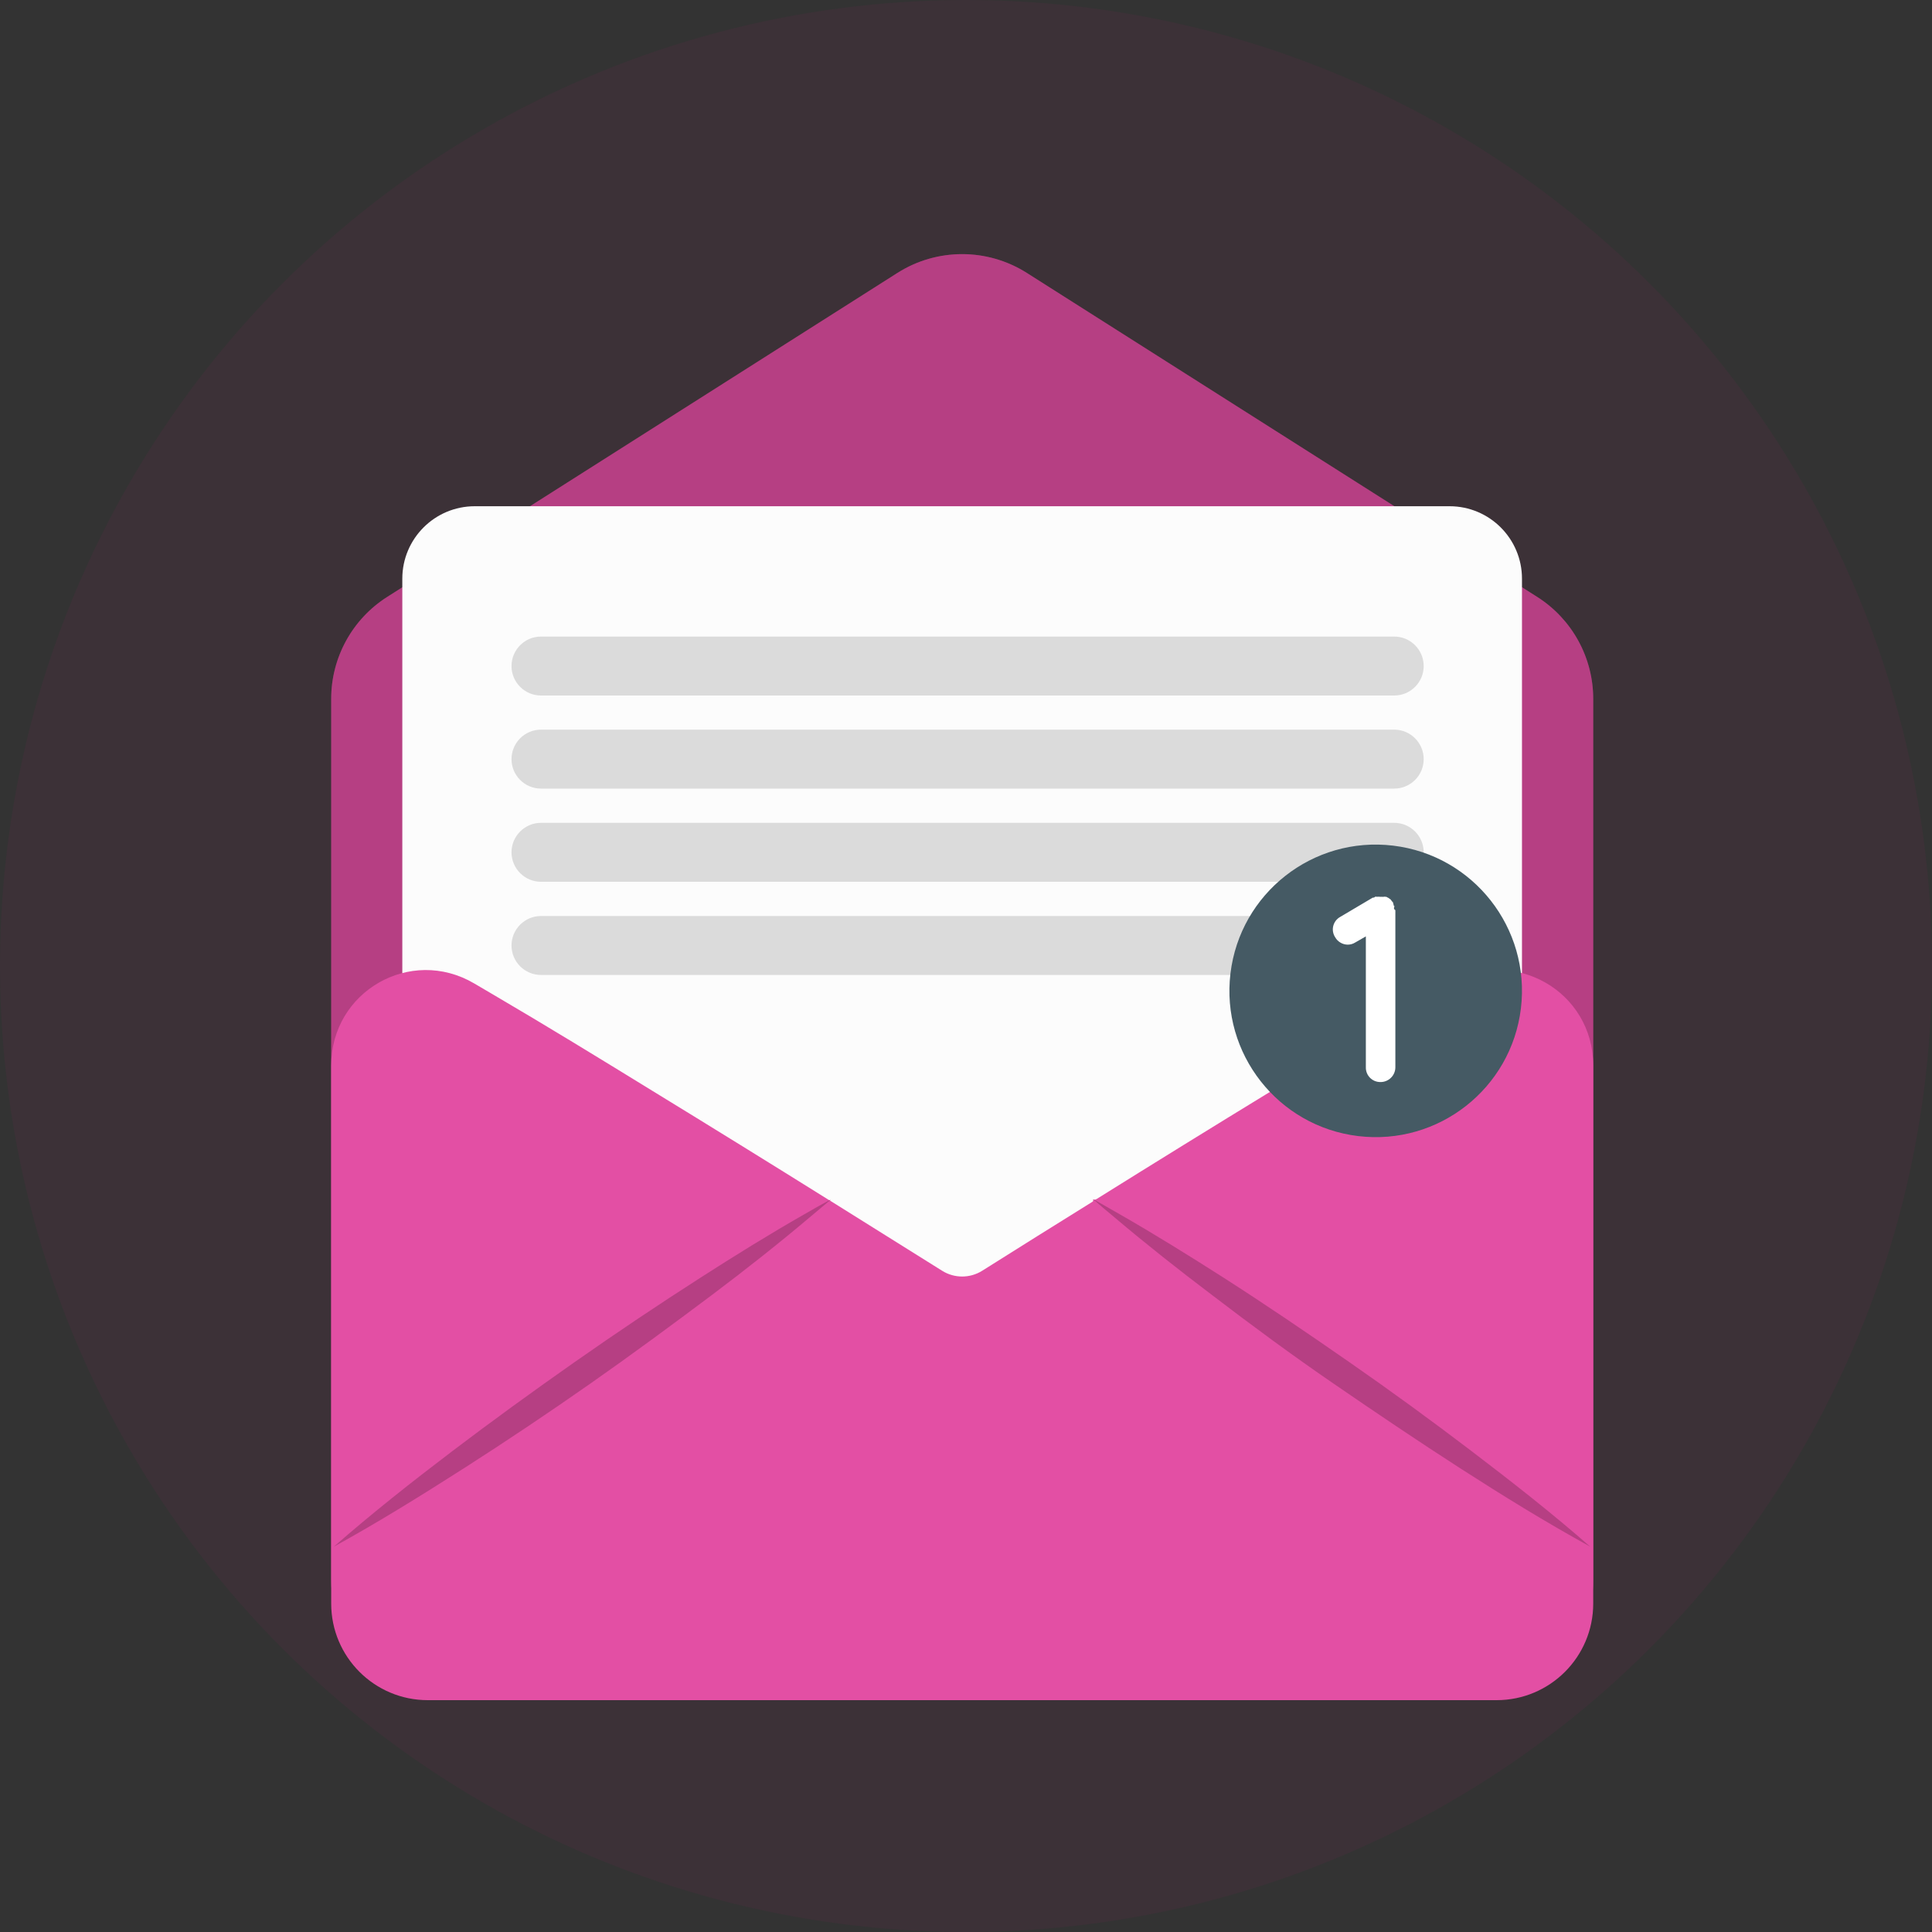 <svg width="80" height="80" viewBox="0 0 80 80" fill="none" xmlns="http://www.w3.org/2000/svg">
<rect x="0" y="0" width="80" height="80" fill="#333333" stroke="none"/>
<ellipse opacity="0.05" cx="40" cy="40" rx="40" ry="40" fill="#EE0088"/>
<path d="M65.972 65.4C65.972 68.161 63.733 70.4 60.971 70.4H18.714C15.953 70.4 13.714 68.161 13.714 65.4V28.937C13.714 27.226 14.589 25.633 16.034 24.716L37.159 11.302C38.794 10.263 40.883 10.263 42.519 11.301L63.651 24.716C65.096 25.633 65.972 27.226 65.972 28.937V65.4Z" fill="#E34FA4"/>
<path opacity="0.2" d="M65.972 65.4C65.972 68.161 63.733 70.4 60.971 70.4H18.714C15.953 70.4 13.714 68.161 13.714 65.4V28.937C13.714 27.226 14.589 25.633 16.034 24.716L37.159 11.302C38.794 10.263 40.883 10.263 42.519 11.301L63.651 24.716C65.096 25.633 65.972 27.226 65.972 28.937V65.4Z" fill="black"/>
<path d="M60.022 20.962H19.659C18.002 20.962 16.659 22.306 16.659 23.962V65.677C16.659 67.334 18.002 68.677 19.659 68.677H60.022C61.679 68.677 63.022 67.334 63.022 65.677V23.962C63.022 22.306 61.679 20.962 60.022 20.962Z" fill="#FCFCFC"/>
<path d="M22.402 28.8L57.731 28.8C58.405 28.8 58.952 28.254 58.952 27.58C58.952 26.906 58.405 26.359 57.731 26.359L22.402 26.359C21.728 26.359 21.181 26.906 21.181 27.58C21.181 28.254 21.728 28.8 22.402 28.8Z" fill="#DBDBDB"/>
<path d="M22.402 32.654L57.731 32.654C58.405 32.654 58.952 32.108 58.952 31.434C58.952 30.76 58.405 30.213 57.731 30.213L22.402 30.213C21.728 30.213 21.181 30.76 21.181 31.434C21.181 32.108 21.728 32.654 22.402 32.654Z" fill="#DBDBDB"/>
<path d="M22.402 36.513L57.731 36.513C58.405 36.513 58.952 35.966 58.952 35.292C58.952 34.618 58.405 34.072 57.731 34.072L22.402 34.072C21.728 34.072 21.181 34.618 21.181 35.292C21.181 35.966 21.728 36.513 22.402 36.513Z" fill="#DBDBDB"/>
<path d="M22.402 40.371L57.731 40.371C58.405 40.371 58.952 39.825 58.952 39.151C58.952 38.477 58.405 37.93 57.731 37.93L22.402 37.93C21.728 37.93 21.181 38.477 21.181 39.151C21.181 39.825 21.728 40.371 22.402 40.371Z" fill="#DBDBDB"/>
<path d="M21.181 55.801L58.952 55.801V54.274L21.181 54.274V55.801Z" fill="#DBDBDB"/>
<path d="M21.181 59.659L58.952 59.659V58.132L21.181 58.132V59.659Z" fill="#DBDBDB"/>
<path d="M21.181 63.517L58.952 63.517V61.991L21.181 61.991V63.517Z" fill="#DBDBDB"/>
<path d="M60.046 40.723C62.691 39.174 65.972 41.056 65.972 44.121V66.4C65.972 68.609 64.181 70.4 61.971 70.4H17.714C15.505 70.4 13.714 68.609 13.714 66.4V44.121C13.714 41.056 16.998 39.168 19.639 40.724C19.889 40.871 20.138 41.017 20.388 41.164C22.611 42.465 24.814 43.817 27.012 45.168C29.445 46.657 31.885 48.166 34.334 49.696C34.341 49.7 34.349 49.7 34.356 49.696L34.371 49.687C34.386 49.679 34.389 49.68 34.378 49.693C34.371 49.702 34.372 49.717 34.382 49.723L39.014 52.621C39.521 52.938 40.164 52.937 40.671 52.619C42.193 51.662 43.722 50.7 45.248 49.755C45.269 49.742 45.277 49.67 45.257 49.656C45.303 49.69 45.363 49.677 45.411 49.647C47.825 48.139 50.246 46.643 52.674 45.16C54.873 43.817 57.078 42.485 59.289 41.164C59.542 41.017 59.794 40.87 60.046 40.723Z" fill="#E34FA4"/>
<g opacity="0.2">
<path d="M34.42 49.657C34.395 49.657 34.378 49.694 34.357 49.711L33.523 50.411C32.213 51.517 30.87 52.576 29.506 53.602C27.838 54.854 26.14 56.105 24.43 57.302C22.72 58.499 20.984 59.663 19.216 60.794C17.447 61.924 15.67 63.029 13.826 64.043C15.412 62.654 17.059 61.357 18.723 60.093C20.388 58.829 22.098 57.59 23.8 56.397C25.502 55.204 27.254 54.028 29.018 52.898C30.424 51.996 31.855 51.108 33.31 50.278C33.648 50.082 33.986 49.89 34.332 49.702L34.42 49.657Z" fill="black"/>
<path d="M65.846 64.043C64.002 63.029 62.213 61.924 60.457 60.794C58.701 59.663 56.961 58.487 55.234 57.302C53.508 56.118 51.822 54.875 50.158 53.602C48.803 52.576 47.459 51.517 46.158 50.416C45.874 50.182 45.599 49.948 45.324 49.711C45.303 49.711 45.286 49.673 45.261 49.657C45.285 49.674 45.312 49.687 45.34 49.694L46.362 50.278C47.818 51.112 49.24 51.996 50.654 52.898C52.419 54.028 54.146 55.204 55.864 56.397C57.583 57.59 59.276 58.825 60.941 60.093C62.605 61.361 64.261 62.654 65.846 64.043Z" fill="black"/>
</g>
<path d="M62.978 41.753C63.377 38.432 61.009 35.416 57.688 35.016C54.367 34.617 51.351 36.985 50.951 40.306C50.552 43.627 52.92 46.643 56.241 47.043C59.562 47.442 62.578 45.074 62.978 41.753Z" fill="#455A64"/>
<path d="M57.779 37.689V44.196C57.779 44.277 57.762 44.356 57.731 44.431C57.699 44.505 57.654 44.572 57.596 44.629C57.539 44.685 57.471 44.73 57.397 44.76C57.322 44.791 57.242 44.806 57.162 44.805C57.082 44.806 57.002 44.791 56.928 44.761C56.854 44.731 56.786 44.686 56.73 44.629C56.673 44.572 56.629 44.505 56.599 44.43C56.57 44.356 56.555 44.276 56.557 44.196V38.774L56.115 39.028C56.022 39.086 55.915 39.116 55.806 39.116C55.7 39.115 55.595 39.086 55.504 39.031C55.412 38.977 55.337 38.9 55.285 38.807C55.241 38.74 55.212 38.664 55.198 38.585C55.184 38.506 55.187 38.425 55.206 38.347C55.225 38.269 55.259 38.196 55.307 38.131C55.355 38.067 55.415 38.013 55.485 37.973L56.845 37.168C56.845 37.168 56.874 37.168 56.886 37.168C56.899 37.168 56.92 37.147 56.941 37.134C56.962 37.122 56.986 37.134 57.007 37.134C57.022 37.13 57.038 37.13 57.053 37.134C57.078 37.128 57.104 37.128 57.128 37.134H57.249C57.264 37.14 57.28 37.14 57.295 37.134C57.317 37.127 57.34 37.127 57.362 37.134C57.362 37.134 57.395 37.134 57.404 37.134C57.412 37.134 57.45 37.168 57.47 37.168C57.484 37.179 57.5 37.189 57.516 37.197L57.558 37.23C57.583 37.23 57.591 37.264 57.604 37.276C57.618 37.289 57.629 37.305 57.637 37.322L57.683 37.364C57.683 37.364 57.683 37.389 57.683 37.397C57.695 37.414 57.703 37.434 57.704 37.456C57.704 37.476 57.704 37.497 57.729 37.51C57.754 37.522 57.729 37.551 57.729 37.564C57.718 37.589 57.718 37.618 57.729 37.643L57.779 37.689Z" fill="white"/>
</svg>
